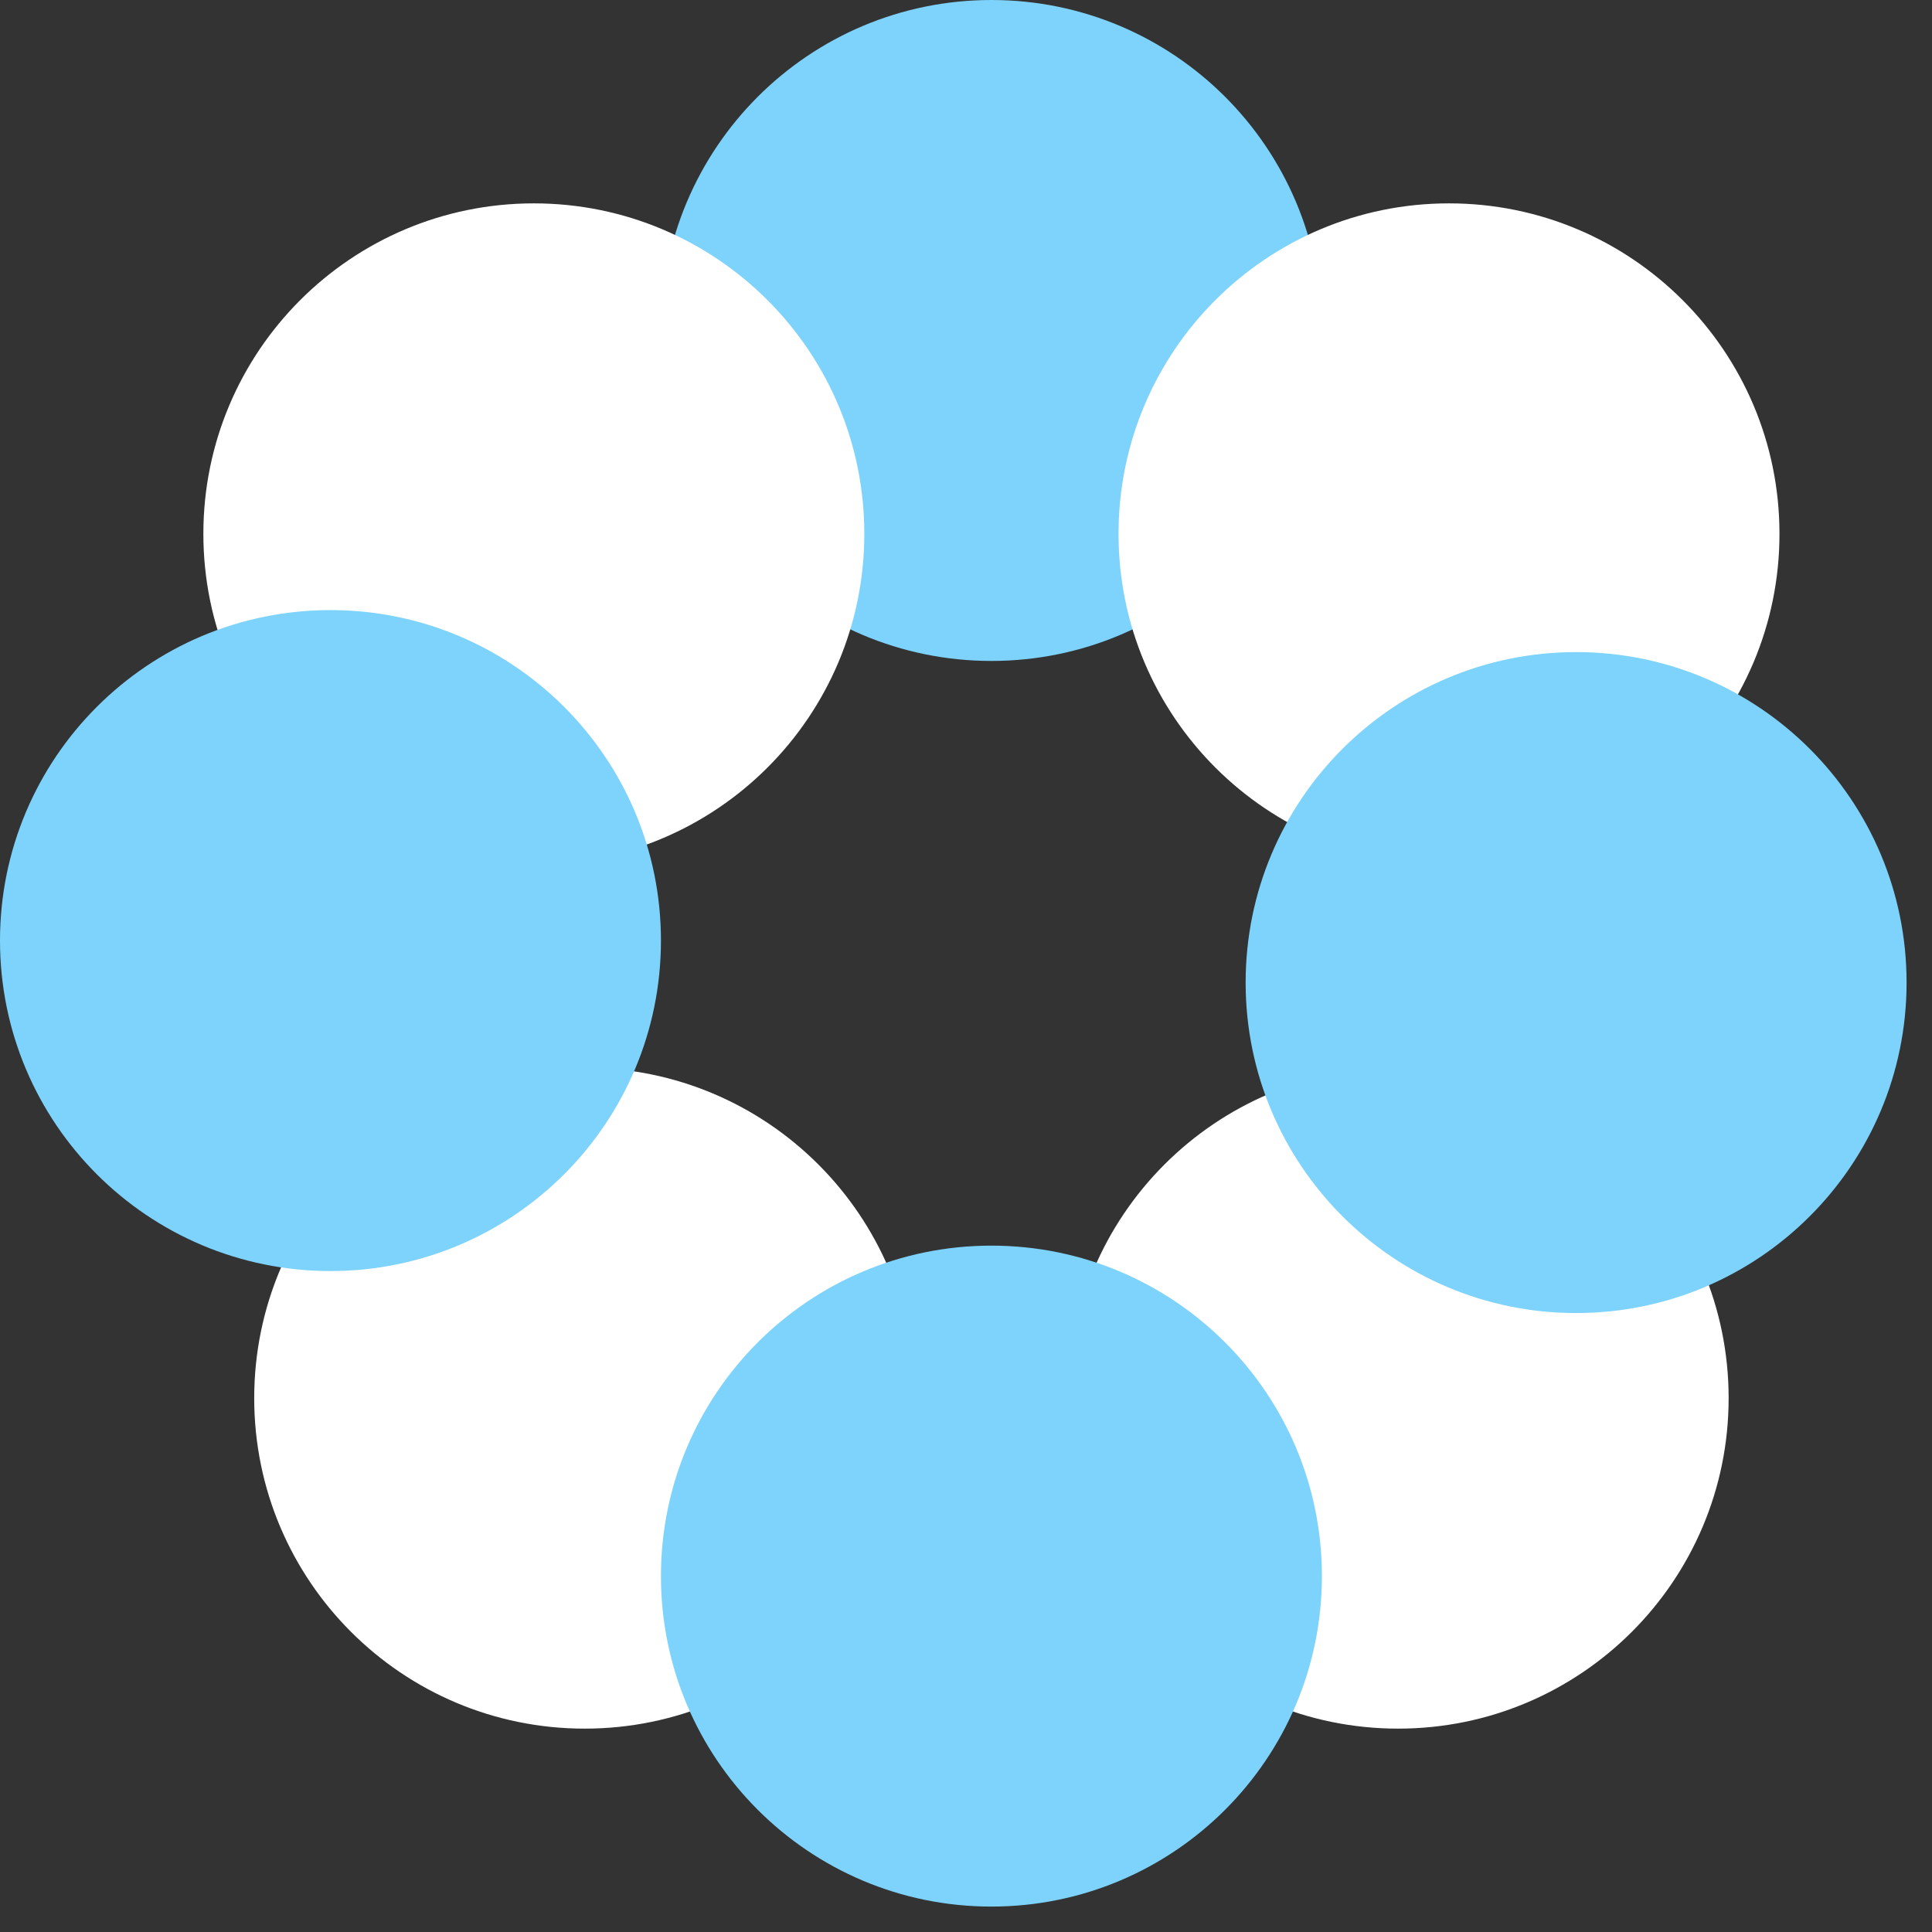 <svg width="38" height="38" viewBox="0 0 38 38" fill="none" xmlns="http://www.w3.org/2000/svg">
<rect x="0" y="0" width="38" height="38" fill="#333333" stroke="none"/>
<path d="M26 6.5C26 10.09 23.09 13 19.5 13C15.91 13 13 10.09 13 6.5C13 2.91 15.91 0 19.5 0C23.09 0 26 2.91 26 6.5Z" fill="#7DD3FC"/>
<path d="M35 10.5C35 14.09 32.09 17 28.5 17C24.91 17 22 14.09 22 10.5C22 6.91 24.91 4 28.5 4C32.09 4 35 6.91 35 10.5Z" fill="white"/>
<path d="M34 27.5C34 31.09 31.09 34 27.5 34C23.91 34 21 31.09 21 27.5C21 23.91 23.91 21 27.5 21C31.09 21 34 23.91 34 27.5Z" fill="white"/>
<path d="M18 27.5C18 31.09 15.09 34 11.5 34C7.91 34 5 31.09 5 27.5C5 23.91 7.91 21 11.5 21C15.09 21 18 23.91 18 27.5Z" fill="white"/>
<path d="M17 10.5C17 14.09 14.09 17 10.5 17C6.91 17 4 14.09 4 10.5C4 6.91 6.91 4 10.5 4C14.09 4 17 6.91 17 10.5Z" fill="white"/>
<path d="M26 31C26 34.59 23.09 37.5 19.5 37.5C15.91 37.5 13 34.59 13 31C13 27.41 15.91 24.5 19.5 24.5C23.09 24.5 26 27.41 26 31Z" fill="#7DD3FC"/>
<path d="M37.5 19.326C37.5 22.916 34.59 25.826 31 25.826C27.41 25.826 24.5 22.916 24.5 19.326C24.5 15.736 27.41 12.826 31 12.826C34.59 12.826 37.5 15.736 37.5 19.326Z" fill="#7DD3FC"/>
<path d="M13 18.5C13 22.09 10.09 25 6.5 25C2.91 25 0 22.09 0 18.5C0 14.91 2.91 12 6.5 12C10.09 12 13 14.91 13 18.5Z" fill="#7DD3FC"/>
</svg>
